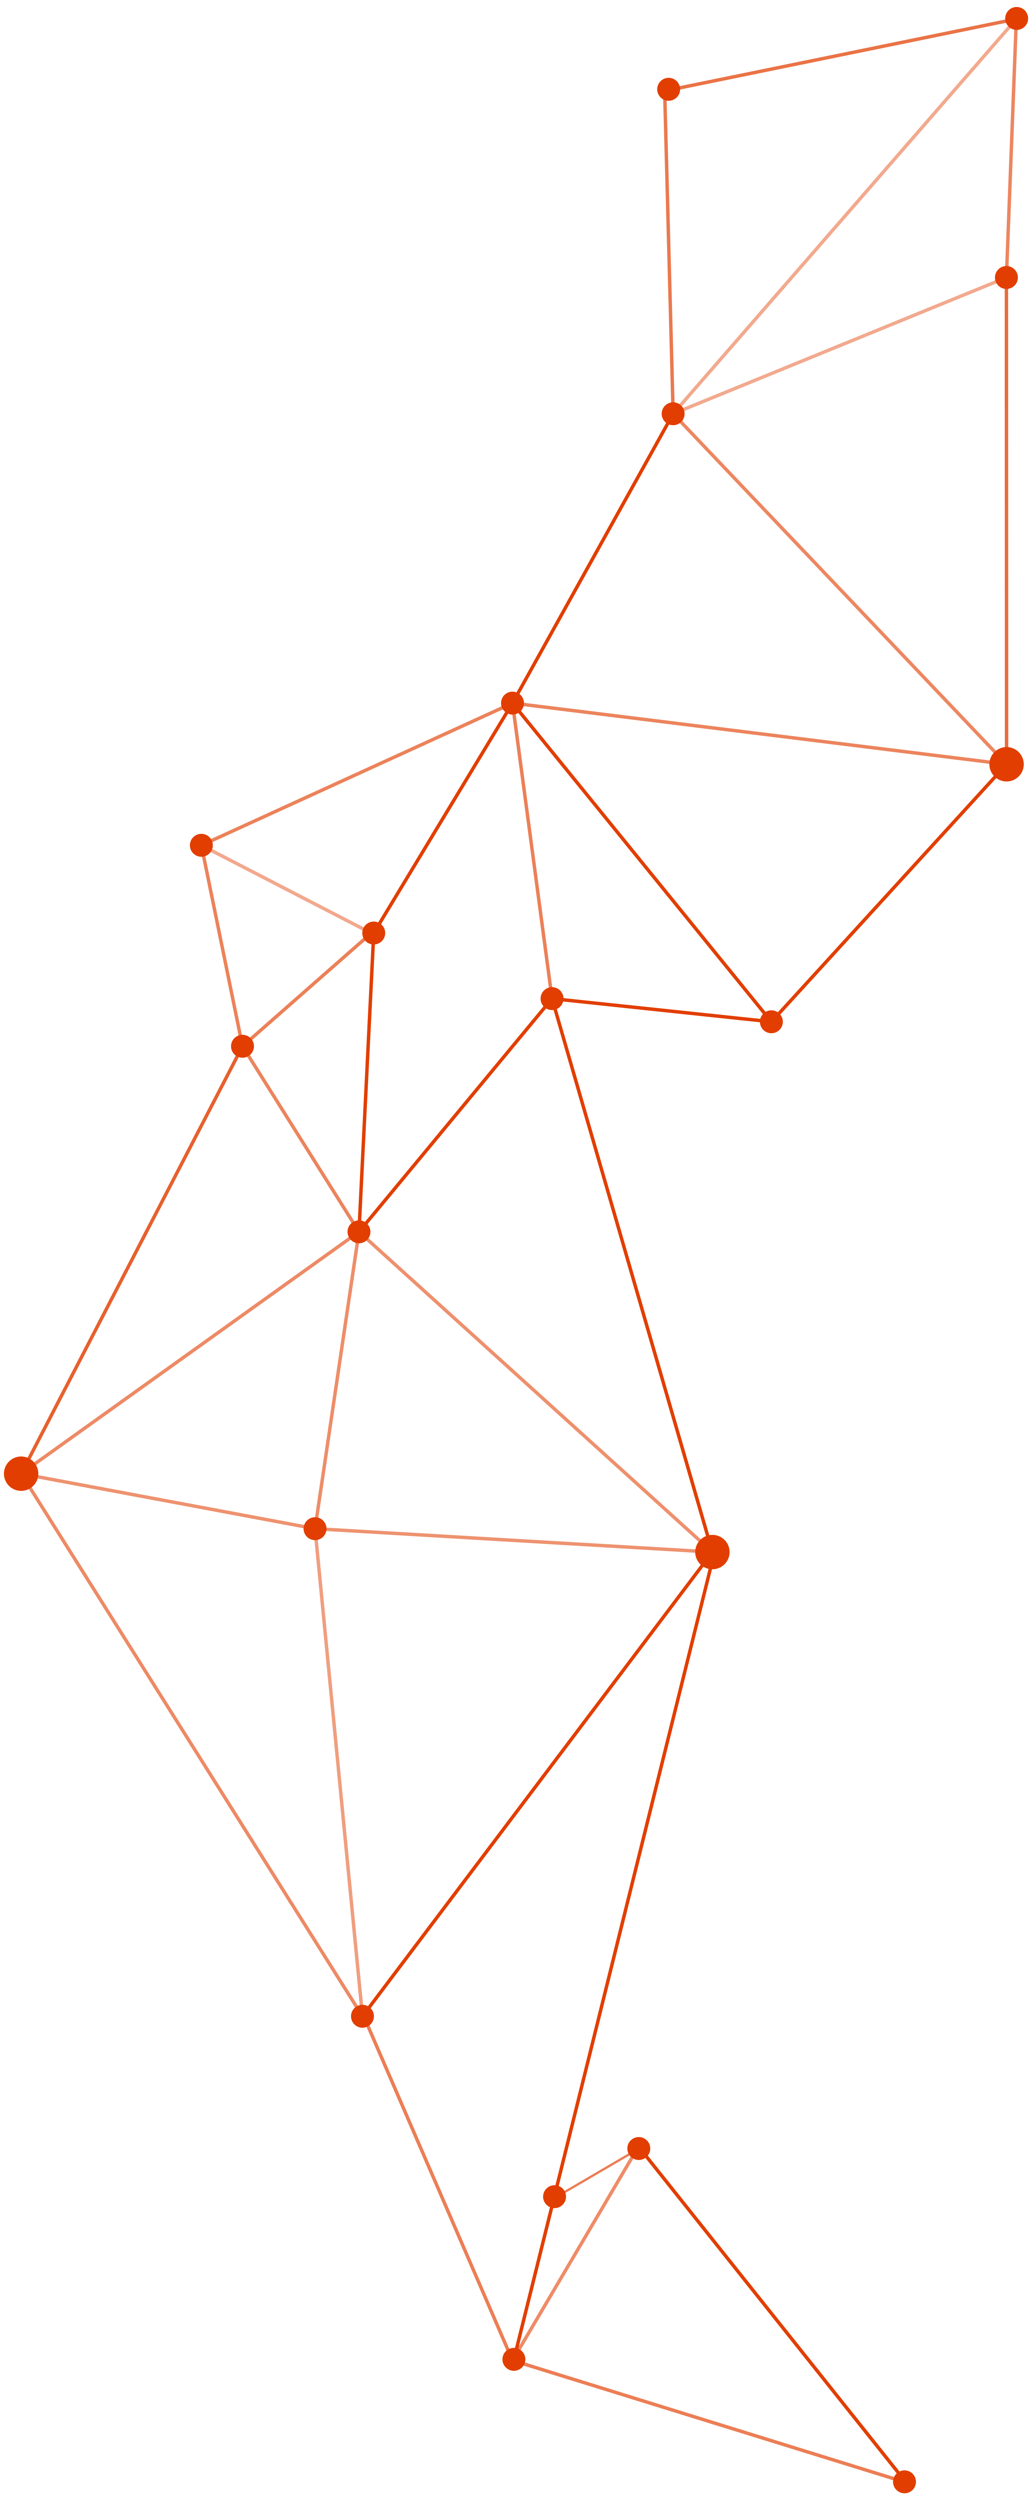 <?xml version="1.0" encoding="UTF-8"?>
<svg width="90px" height="218px" viewBox="0 0 90 218" version="1.1" xmlns="http://www.w3.org/2000/svg" xmlns:xlink="http://www.w3.org/1999/xlink">
    <!-- Generator: Sketch 61.2 (89653) - https://sketch.com -->
    <title>middlelines</title>
    <desc>Created with Sketch.</desc>
    <g id="Page-1" stroke="none" stroke-width="1" fill="none" fill-rule="evenodd">
        <g id="Artboard" transform="translate(-75, -215)">
            <g id="middlelines" transform="translate(56.396, 200.845)">
                <g id="middle-design-2" transform="translate(77, 119) rotate(105) translate(-77, -119) translate(-32, 69)">
                    <g id="Lines-Copy" transform="translate(1, 1)" stroke="#E23E01" stroke-linecap="square" stroke-width="0.3">
                        <line x1="14.5" y1="74.5" x2="41.5" y2="66.5" id="Line-Copy-38" opacity="0.69"></line>
                        <line x1="88.5" y1="96.5" x2="69.5" y2="73.5" id="Line-Copy-48" opacity="0.647"></line>
                        <line x1="104.5" y1="88.5" x2="88.5" y2="96.5" id="Line-Copy-54" opacity="0.647"></line>
                        <line x1="117.5" y1="74.5" x2="104.5" y2="88.5" id="Line-Copy-57" opacity="0.634"></line>
                        <line x1="145.5" y1="97.5" x2="104.5" y2="88.5" id="Line-Copy-58" opacity="0.819"></line>
                        <line x1="104.5" y1="88.5" x2="92.5" y2="80.5" id="Line-Copy-55" opacity="0.654"></line>
                        <line x1="88.5" y1="96.5" x2="92" y2="80.5" id="Line-Copy-56" opacity="0.446"></line>
                        <line x1="93.5" y1="63.5" x2="90.5" y2="44.5" id="Line-Copy-2"></line>
                        <line x1="93.5" y1="63.5" x2="136.5" y2="37.5" id="Line-Copy-3"></line>
                        <line x1="117.5" y1="74.5" x2="143.5" y2="71.5" id="Line-Copy-12" opacity="0.588"></line>
                        <line x1="117.5" y1="74.5" x2="145.5" y2="97.5" id="Line-Copy-35" opacity="0.602"></line>
                        <line x1="136.5" y1="37.5" x2="143.5" y2="71.5" id="Line-Copy-32" opacity="0.564"></line>
                        <line x1="183.5" y1="56.5" x2="143.5" y2="71.5" id="Line-Copy-33" opacity="0.5"></line>
                        <line x1="117.5" y1="74.5" x2="136.5" y2="37.5" id="Line-Copy-34" opacity="0.571"></line>
                        <line x1="183.5" y1="56.5" x2="136.5" y2="37.5" id="Line-Copy-17"></line>
                        <line x1="69.5" y1="73.5" x2="93.5" y2="63.5" id="Line-Copy-14" opacity="0.654"></line>
                        <line x1="145.5" y1="97.5" x2="143.5" y2="71.5" id="Line-Copy-7" opacity="0.564"></line>
                        <path d="M181.073,54.496 C199.161,43.027 208.204,37.293 208.204,37.293 C208.204,37.293 209.919,25.436 213.35,1.721" id="Line-Copy-60" opacity="0.666" transform="translate(197.212, 28.109) rotate(-6) translate(-197.212, -28.109) "></path>
                        <line x1="209.104" y1="36.093" x2="188.588" y2="30.404" id="Line-4" opacity="0.592"></line>
                        <line x1="69.5" y1="73.5" x2="92" y2="80" id="Line-Copy-36"></line>
                        <line x1="92" y1="80" x2="117.5" y2="74.5" id="Line-Copy-59"></line>
                        <line x1="93.5" y1="63.5" x2="117.5" y2="74.5" id="Line-Copy-37"></line>
                        <line x1="90.5" y1="44.5" x2="63.5" y2="30.5" id="Line-Copy"></line>
                        <line x1="69.5" y1="73.5" x2="90.5" y2="44.5" id="Line-Copy-4"></line>
                        <line x1="69.5" y1="73.5" x2="63.5" y2="30.5" id="Line-Copy-5" opacity="0.633"></line>
                        <line x1="69.5" y1="73.5" x2="41.5" y2="66.5" id="Line-Copy-6"></line>
                        <line x1="41.5" y1="66.5" x2="63.5" y2="30.5" id="Line" opacity="0.62"></line>
                        <line x1="22.5" y1="41.5" x2="63.5" y2="30.5" id="Line-Copy-45" opacity="0.76"></line>
                        <line x1="22.5" y1="41.5" x2="41.5" y2="66.5" id="Line-Copy-44" opacity="0.445"></line>
                        <line x1="0.5" y1="46.5" x2="41.5" y2="66.5" id="Line-Copy-39" opacity="0.445"></line>
                        <line x1="0.5" y1="46.5" x2="22.5" y2="41.5" id="Line-Copy-43" opacity="0.623"></line>
                        <line x1="0.5" y1="46.5" x2="14.5" y2="74.5" id="Line-Copy-40" opacity="0.724"></line>
                        <line x1="145.5" y1="97.5" x2="183.5" y2="56.5" id="Path-6" opacity="0.603"></line>
                        <line x1="188.535" y1="29.918" x2="210.503" y2="0.179" id="Path"></line>
                    </g>
                    <g id="Points" transform="translate(-0, 0)" fill="#E23E01">
                        <circle id="Oval-Copy-18" cx="189.403" cy="31.238" r="1"></circle>
                        <circle id="Oval-Copy-19" cx="209.981" cy="37" r="1"></circle>
                        <circle id="Oval-Copy-20" cx="195.36" cy="37.247" r="1"></circle>
                        <circle id="Oval-Copy-16" cx="89.5" cy="97.5" r="1"></circle>
                        <circle id="Oval-Copy-27" cx="15.27" cy="75.2" r="1"></circle>
                        <circle id="Oval-Copy-28" cx="1.449" cy="47.484" r="1"></circle>
                        <circle id="Oval-Copy-25" cx="118.5" cy="75.5" r="1"></circle>
                        <circle id="Oval-Copy-26" cx="144.5" cy="72.5" r="1"></circle>
                        <circle id="Oval-Copy-17" cx="105.5" cy="89.5" r="1"></circle>
                        <circle id="Oval-Copy-11" cx="23.5" cy="42.5" r="1"></circle>
                        <circle id="Oval-Copy" cx="91.5" cy="45.5" r="1"></circle>
                        <circle id="Oval-Copy-21" cx="70.5" cy="74.5" r="1"></circle>
                        <circle id="Oval-Copy-22" cx="42.5" cy="67.5" r="1"></circle>
                        <circle id="Oval-Copy-23" cx="94.5" cy="64.5" r="1"></circle>
                        <circle id="Oval-Copy-24" cx="93" cy="81" r="1"></circle>
                        <circle id="Oval-Copy-10" cx="64.5" cy="31.5" r="1.5"></circle>
                        <circle id="Oval-Copy-2" cx="137.5" cy="38.5" r="1.5"></circle>
                        <circle id="Oval-Copy-3" cx="184.5" cy="57.5" r="1"></circle>
                        <circle id="Oval-Copy-7" cx="211.481" cy="1.332" r="1"></circle>
                        <circle id="Oval-Copy-4" cx="146.5" cy="98.5" r="1.5"></circle>
                    </g>
                </g>
                <g id="middle-design" transform="translate(63.421, 149.724)" stroke="#E23E01" stroke-linecap="square">
                    <line x1="17.333" y1="0.432" x2="0" y2="70.181" id="Path-4" stroke-width="0.3"></line>
                    <line x1="10.683" y1="51.932" x2="3.326" y2="56.237" id="Path-7" stroke-width="0.2" opacity="0.675"></line>
                </g>
            </g>
        </g>
    </g>
</svg>